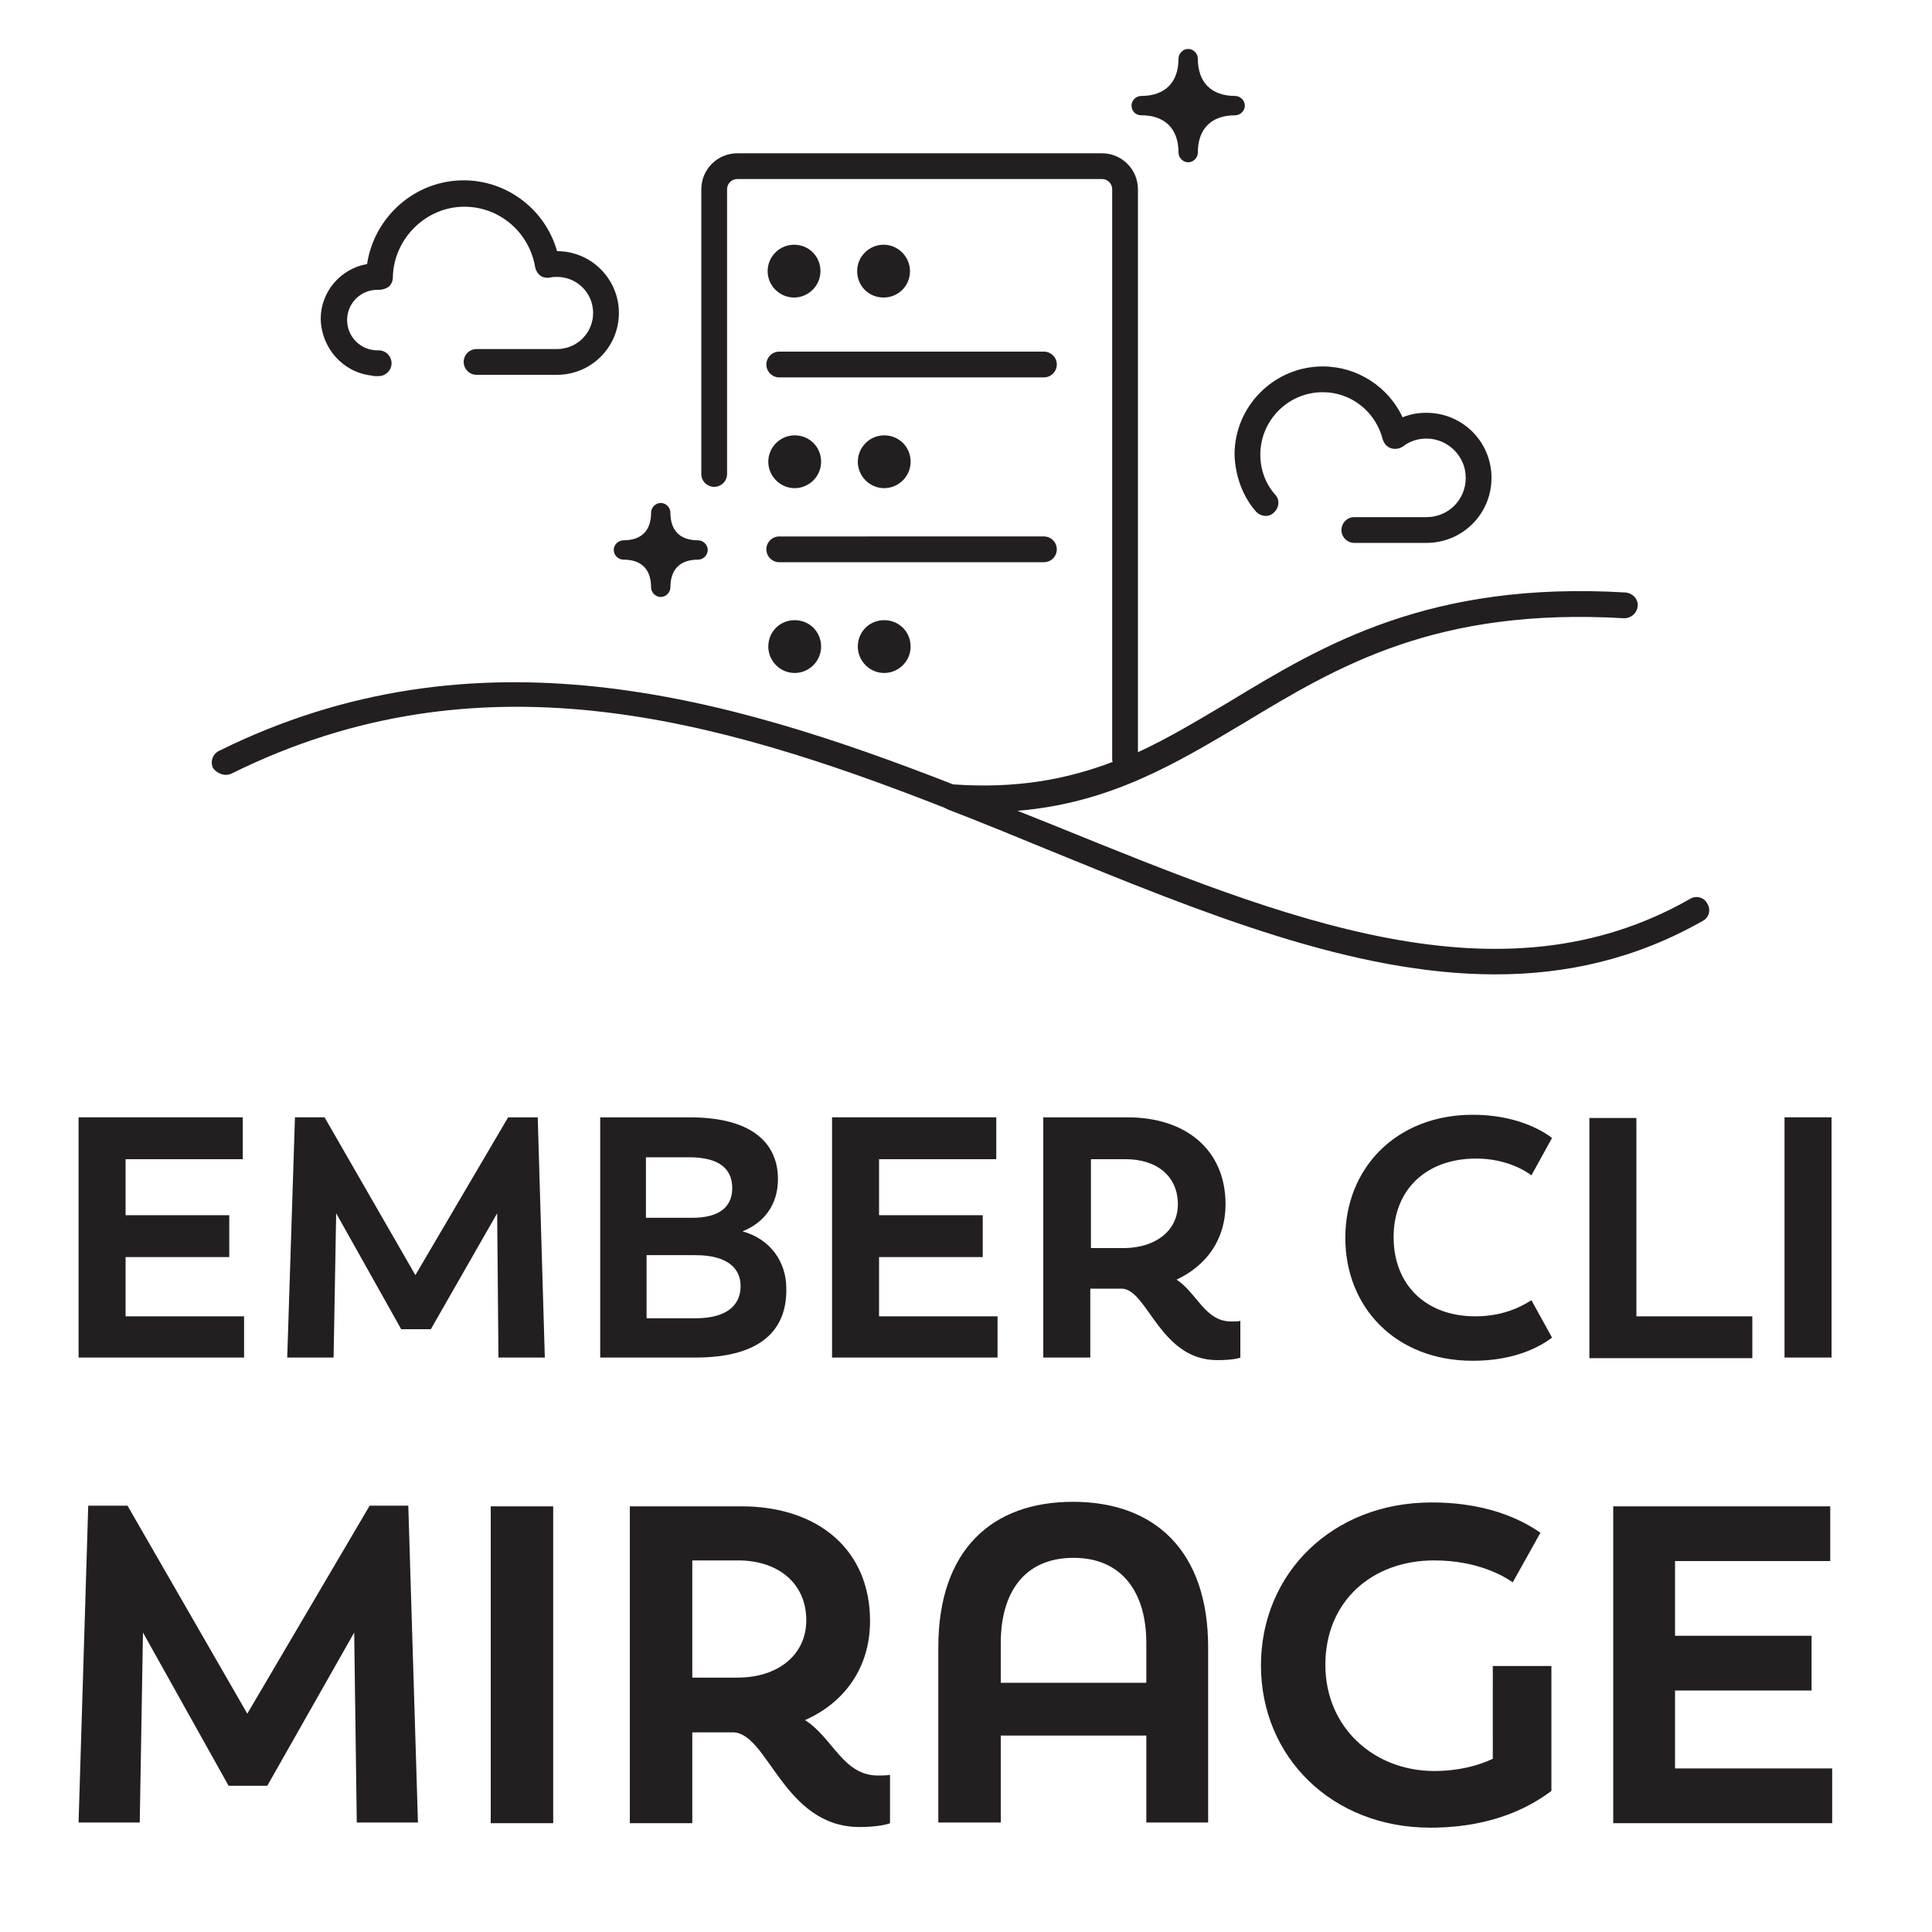<svg xmlns="http://www.w3.org/2000/svg" xmlns:xlink="http://www.w3.org/1999/xlink" id="Stcked_Logo_-_Black" x="0" y="0" enable-background="new 0 0 300 300" version="1.1" viewBox="0 0 300 300" xml:space="preserve"><style type="text/css">.st0{fill:#231f20}</style><path d="M119,56.6c0-1.1,0.9-2,2-2h41.1c1.1,0,2,0.9,2,2s-0.9,2-2,2H121C119.9,58.6,119,57.7,119,56.6z M121,87.3h41.1	c1.1,0,2-0.9,2-2s-0.9-2-2-2H121c-1.1,0-2,0.9-2,2S119.9,87.3,121,87.3z M123.3,46.2c2.2,0,4.1-1.8,4.1-4.1s-1.8-4.1-4.1-4.1	c-2.2,0-4.1,1.8-4.1,4.1S121.1,46.2,123.3,46.2z M141.3,42.1c0-2.2-1.8-4.1-4.1-4.1c-2.2,0-4.1,1.8-4.1,4.1s1.8,4.1,4.1,4.1	C139.5,46.2,141.3,44.4,141.3,42.1z M119.3,71.7c0,2.2,1.8,4.1,4.1,4.1c2.2,0,4.1-1.8,4.1-4.1s-1.8-4.1-4.1-4.1	C121.1,67.6,119.3,69.5,119.3,71.7z M133.2,71.7c0,2.2,1.8,4.1,4.1,4.1c2.2,0,4.1-1.8,4.1-4.1s-1.8-4.1-4.1-4.1	C135,67.6,133.2,69.5,133.2,71.7z M119.3,100.4c0,2.2,1.8,4.1,4.1,4.1c2.2,0,4.1-1.8,4.1-4.1s-1.8-4.1-4.1-4.1	C121.1,96.3,119.3,98.1,119.3,100.4z M133.2,100.4c0,2.2,1.8,4.1,4.1,4.1c2.2,0,4.1-1.8,4.1-4.1s-1.8-4.1-4.1-4.1	C135,96.3,133.2,98.1,133.2,100.4z M195,79.4c0.7,0.8,2,1,2.8,0.2c0.8-0.7,1-2,0.2-2.8c-1.5-1.7-2.3-3.9-2.3-6.2	c0-5.3,4.3-9.7,9.7-9.7c4.4,0,8.2,3,9.3,7.3c0.2,0.6,0.6,1.2,1.3,1.4c0.6,0.2,1.3,0.1,1.9-0.3c1-0.8,2.3-1.2,3.6-1.2	c3.3,0,6.1,2.7,6.1,6.1s-2.7,6.1-6.1,6.1h-11.2c-1.1,0-2,0.9-2,2s0.9,2,2,2h11.2c5.6,0,10.1-4.5,10.1-10.1c0-5.6-4.5-10.1-10.1-10.1	c-1.3,0-2.5,0.2-3.7,0.7c-2.2-4.7-7-7.9-12.4-7.9c-7.5,0-13.7,6.1-13.7,13.7C191.8,73.8,192.9,77,195,79.4z M57.6,58.3	c0.2,0,0.3,0.1,0.5,0.1h0.7c1.1,0,2-0.9,2-2s-0.9-2-2-2h-0.2c-2.6,0-4.7-2.1-4.7-4.7c0-2.6,2.1-4.7,4.7-4.7c0.1,0,0.1,0,0.2,0l0.1,0	c0.5,0,1.1-0.2,1.5-0.5c0.4-0.4,0.6-0.9,0.6-1.4c0.1-6,5.1-11,11.1-11c5.5,0,10.1,4,11,9.4c0.1,0.5,0.4,1,0.8,1.3	c0.4,0.3,1,0.4,1.5,0.3c0.4-0.1,0.8-0.1,1.1-0.1c3.1,0,5.6,2.5,5.6,5.6s-2.5,5.6-5.6,5.6H74c-1.1,0-2,0.9-2,2s0.9,2,2,2h12.5	c5.3,0,9.6-4.3,9.6-9.6c0-5.3-4.3-9.6-9.6-9.6c-1.8-6.4-7.7-11-14.5-11c-7.6,0-13.9,5.7-15,13c-4.1,0.7-7.2,4.3-7.2,8.5	C49.9,54.1,53.3,57.8,57.6,58.3z M95.3,85.4c0,0.8,0.7,1.5,1.5,1.5c2.8,0,4.3,1.5,4.3,4.3c0,0.8,0.7,1.5,1.5,1.5s1.5-0.7,1.5-1.5	c0-2.8,1.5-4.3,4.3-4.3c0.8,0,1.5-0.7,1.5-1.5s-0.7-1.5-1.5-1.5c-2.8,0-4.3-1.5-4.3-4.3c0-0.8-0.7-1.5-1.5-1.5s-1.5,0.7-1.5,1.5	c0,2.8-1.5,4.3-4.3,4.3C96,83.9,95.3,84.6,95.3,85.4z M177.2,17.9c3.7,0,5.8,2.1,5.8,5.8c0,0.8,0.7,1.5,1.5,1.5s1.5-0.7,1.5-1.5	c0-3.7,2.1-5.8,5.8-5.8c0.8,0,1.5-0.7,1.5-1.5c0-0.8-0.7-1.5-1.5-1.5c-3.7,0-5.8-2.1-5.8-5.8c0-0.8-0.7-1.5-1.5-1.5	s-1.5,0.7-1.5,1.5c0,3.7-2.1,5.8-5.8,5.8c-0.8,0-1.5,0.7-1.5,1.5C175.7,17.2,176.3,17.9,177.2,17.9z M36,120.1	c38.4-19,75.1-8.6,110.6,5.3c0.2,0.1,0.4,0.2,0.6,0.3c5.2,2,10.3,4.1,15.4,6.2c24.2,9.9,47.5,19.4,69.6,19.4	c11.1,0,21.8-2.4,32.2-8.3c1-0.5,1.3-1.8,0.7-2.7c-0.5-1-1.8-1.3-2.7-0.7c-29.5,16.8-62.9,3.1-98.4-11.3c-2-0.8-4-1.6-6-2.4	c14.4-1.2,24.5-7.3,35.1-13.6c14.7-8.9,29.9-18,59.1-16.3c1.1,0,2-0.8,2.1-1.9c0.1-1.1-0.8-2-1.9-2.1c-30.4-1.8-46.9,8.1-61.4,16.9	c-4.9,2.9-9.5,5.7-14.3,7.9V29.4c0-3.1-2.5-5.6-5.6-5.6h-56.6c-3.1,0-5.6,2.5-5.6,5.6v44.2c0,1.1,0.9,2,2,2s2-0.9,2-2V29.4	c0-0.9,0.7-1.6,1.6-1.6h56.6c0.9,0,1.6,0.7,1.6,1.6v88.5c0,0.2,0,0.3,0.1,0.4c-7.1,2.7-14.9,4.2-24.8,3.5	c-35.3-13.8-74.2-24.9-114-5.2c-1,0.5-1.4,1.7-0.9,2.7C33.8,120.2,35,120.6,36,120.1z M37.9,204.4H19.5v-9.2h16.1v-6.5H19.5V180	h18.2v-6.5H12.2v37.3h25.7V204.4z M77.4,210.8h7.2l-1.1-37.3h-4.6L64.5,198l-14.1-24.5h-4.6l-1.2,37.3h7.2l0.4-22.4l10.1,18h4.6	l10.3-18L77.4,210.8z M108,210.8H93.2v-37.3h13.9c9.8,0,13.7,4.1,13.7,9.6c0,4-2.2,6.8-5.5,8.1c4.3,1.2,6.8,4.7,6.8,8.9	C122.2,206.8,117.8,210.8,108,210.8z M100.3,189.1h7.2c4.2,0,6.2-1.7,6.2-4.6c0-3-2-4.8-6.7-4.8h-6.7V189.1z M108,204.7	c4.7,0,7-1.9,7-5c0-2.8-2.1-4.8-7-4.8h-7.6v9.8H108z M154.7,180v-6.5h-25.5v37.3h25.7v-6.4h-18.4v-9.2h16.1v-6.5h-16.1V180H154.7z M191.2,205.2c0.5,0,1,0,1.4-0.1v5.7c-0.1,0.1-1.3,0.4-3.6,0.4c-8.9,0-10.8-11-14.8-11.1h-4.9v10.7h-7.3v-37.3h13.1	c9.1,0,15.2,5.1,15.2,13.5c0,5.4-2.9,9.5-7.6,11.7C185.9,200.8,187.1,205.2,191.2,205.2z M182.9,187c0-4.3-3.2-7-8.1-7h-5.4v13.8	h5.3C179.6,193.7,182.9,191,182.9,187z M229.2,179.9c4.8,0,7.8,2,8.6,2.6l3.2-5.8c-1.7-1.3-5.8-3.6-12.3-3.6	c-11.9,0-19.8,8.3-19.8,19.1c0,10.8,7.8,19.1,19.8,19.1c6.7,0,10.6-2.3,12.3-3.6l-3.2-5.8c-1,0.6-3.9,2.5-8.7,2.5	c-7.7,0-12.7-4.9-12.7-12.3C216.4,184.7,221.5,179.9,229.2,179.9z M272.1,204.4h-18v-30.8h-7.3v37.3h25.3V204.4z M284.4,173.5h-7.3	v37.3h7.3V173.5z M57.4,233.8l-19,32.3l-18.6-32.3h-6.1l-1.5,49.2h9.5l0.5-29.5l13.3,23.8h6L55,253.5l0.4,29.5h9.5l-1.5-49.2H57.4z M76.2,283.1h9.7v-49.2h-9.7V283.1z M136.3,275.7c0.6,0,1.3,0,1.9-0.1v7.5c-0.1,0.1-1.8,0.6-4.7,0.6c-11.8,0-14.2-14.5-19.6-14.7	h-6.4v14.1h-9.7v-49.2h17.3c12,0,20,6.8,20,17.8c0,7.1-3.8,12.6-10.1,15.4C129.3,269.8,130.9,275.7,136.3,275.7z M125.2,251.6	c0-5.7-4.3-9.3-10.6-9.3h-7.1v18.2h7C120.9,260.5,125.2,256.9,125.2,251.6z M187.6,255.8v27.2H178v-13.5h-22.6v13.5h-9.7v-27.2	c0-15.1,8.3-22.6,20.9-22.6C179.3,233.2,187.6,240.8,187.6,255.8z M178,255.1c0-7.6-3.6-13.2-11.3-13.2c-7.8,0-11.3,5.6-11.3,13.2	v6.2H178V255.1z M231.8,273.1c-2.3,1.1-5.4,1.9-9.1,1.9c-9.3,0-16.9-6.7-16.9-16.5c0-9.8,7.2-16.2,16.9-16.2	c6.8,0,10.9,2.5,12.2,3.4l4.3-7.7c-1.8-1.2-7-4.7-16.9-4.7c-15.5,0-26.5,11.1-26.5,25.3c0,14.2,11,25.2,26.3,25.2	c10.3,0,16.1-3.7,18.8-5.7v-19.4h-9.1V273.1z M260.1,274.6v-12.1h21.2v-8.5h-21.2v-11.6h24.1v-8.5h-33.7v49.2h34v-8.5H260.1z" class="st0"/></svg>